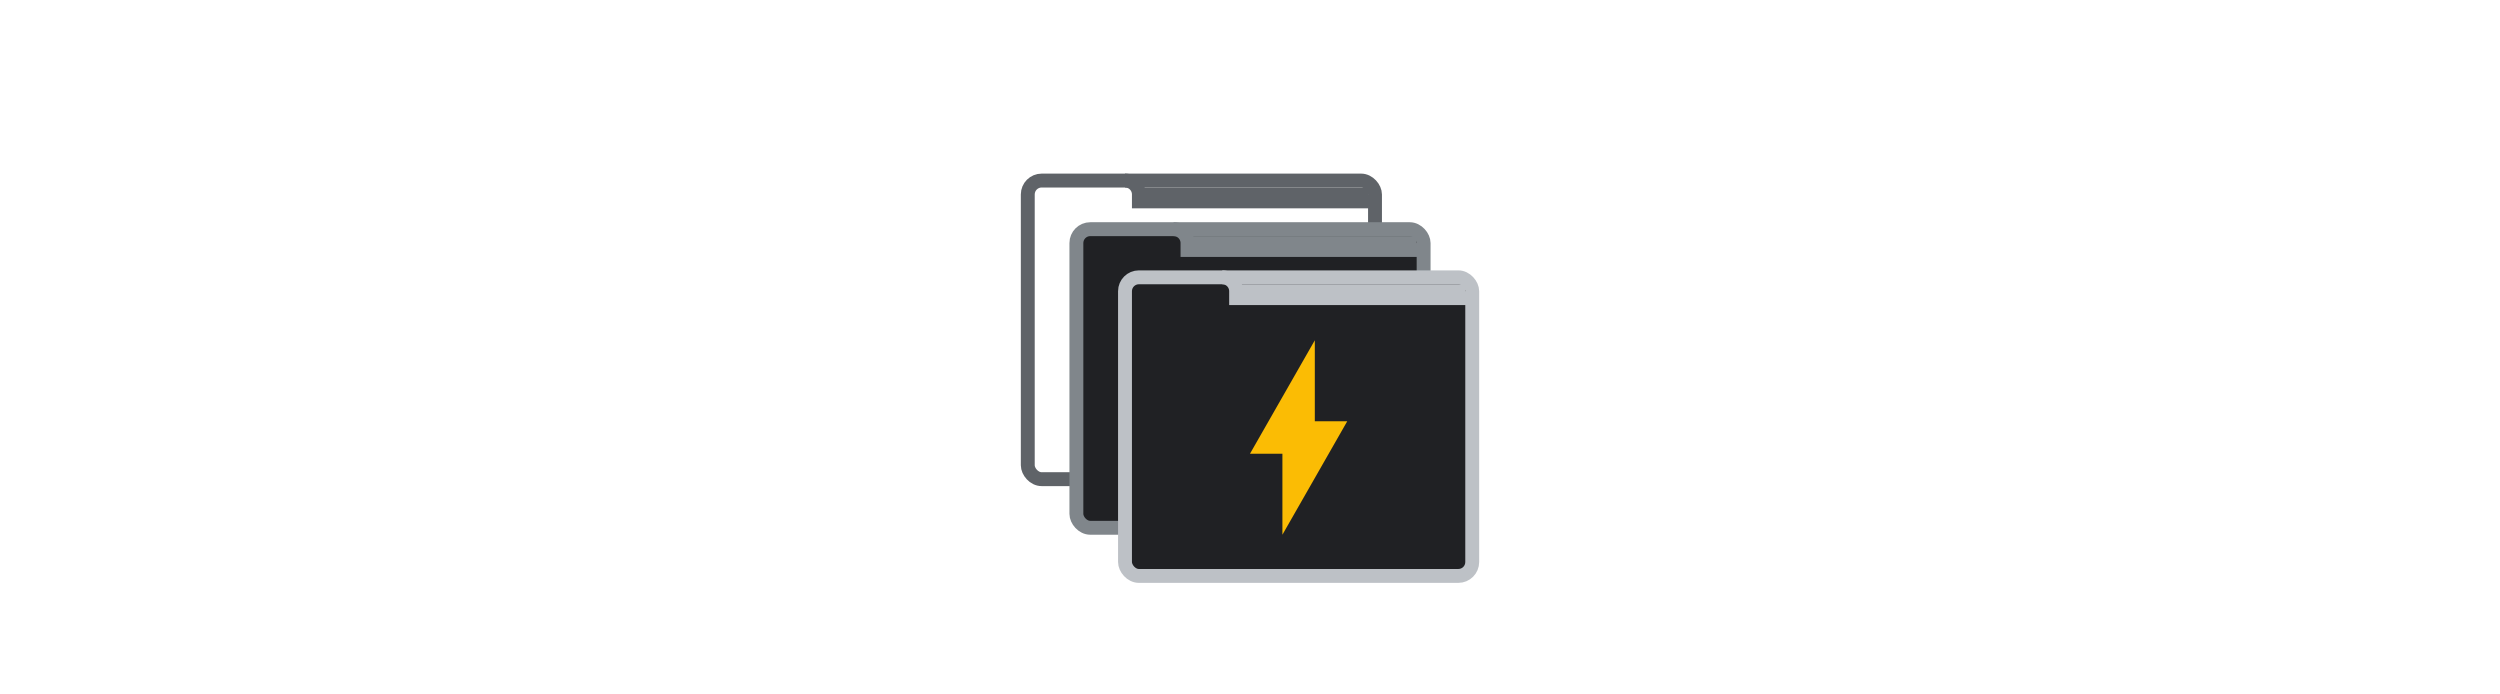 <svg width="360" height="100" viewBox="0 0 360 100" fill="none" xmlns="http://www.w3.org/2000/svg"><rect x="148" y="26" width="50" height="43" rx="2" stroke="#5F6368" stroke-width="2"/><path d="M162 26a2 2 0 0 1 2 2v1h34" stroke="#5F6368" stroke-width="2"/><path fill="#5F6368" d="M164 27h33v2h-33z"/><rect x="155" y="33" width="50" height="43" rx="2" fill="#202124" stroke="#80868B" stroke-width="2"/><path d="M169 33a2 2 0 0 1 2 2v1h34" stroke="#80868B" stroke-width="2"/><path fill="#80868B" d="M171 34h33v2h-33z"/><rect x="162" y="39.933" width="50" height="43" rx="2" fill="#202124" stroke="#BDC1C6" stroke-width="2"/><path d="M176 39.933a2 2 0 0 1 2 2v1h34" stroke="#BDC1C6" stroke-width="2"/><path fill="#BDC1C6" d="M178 40.933h33v2h-33z"/><path d="M184.667 65.333V77L194 60.667h-4.667V49L180 65.333h4.667Z" fill="#FBBC04"/></svg>